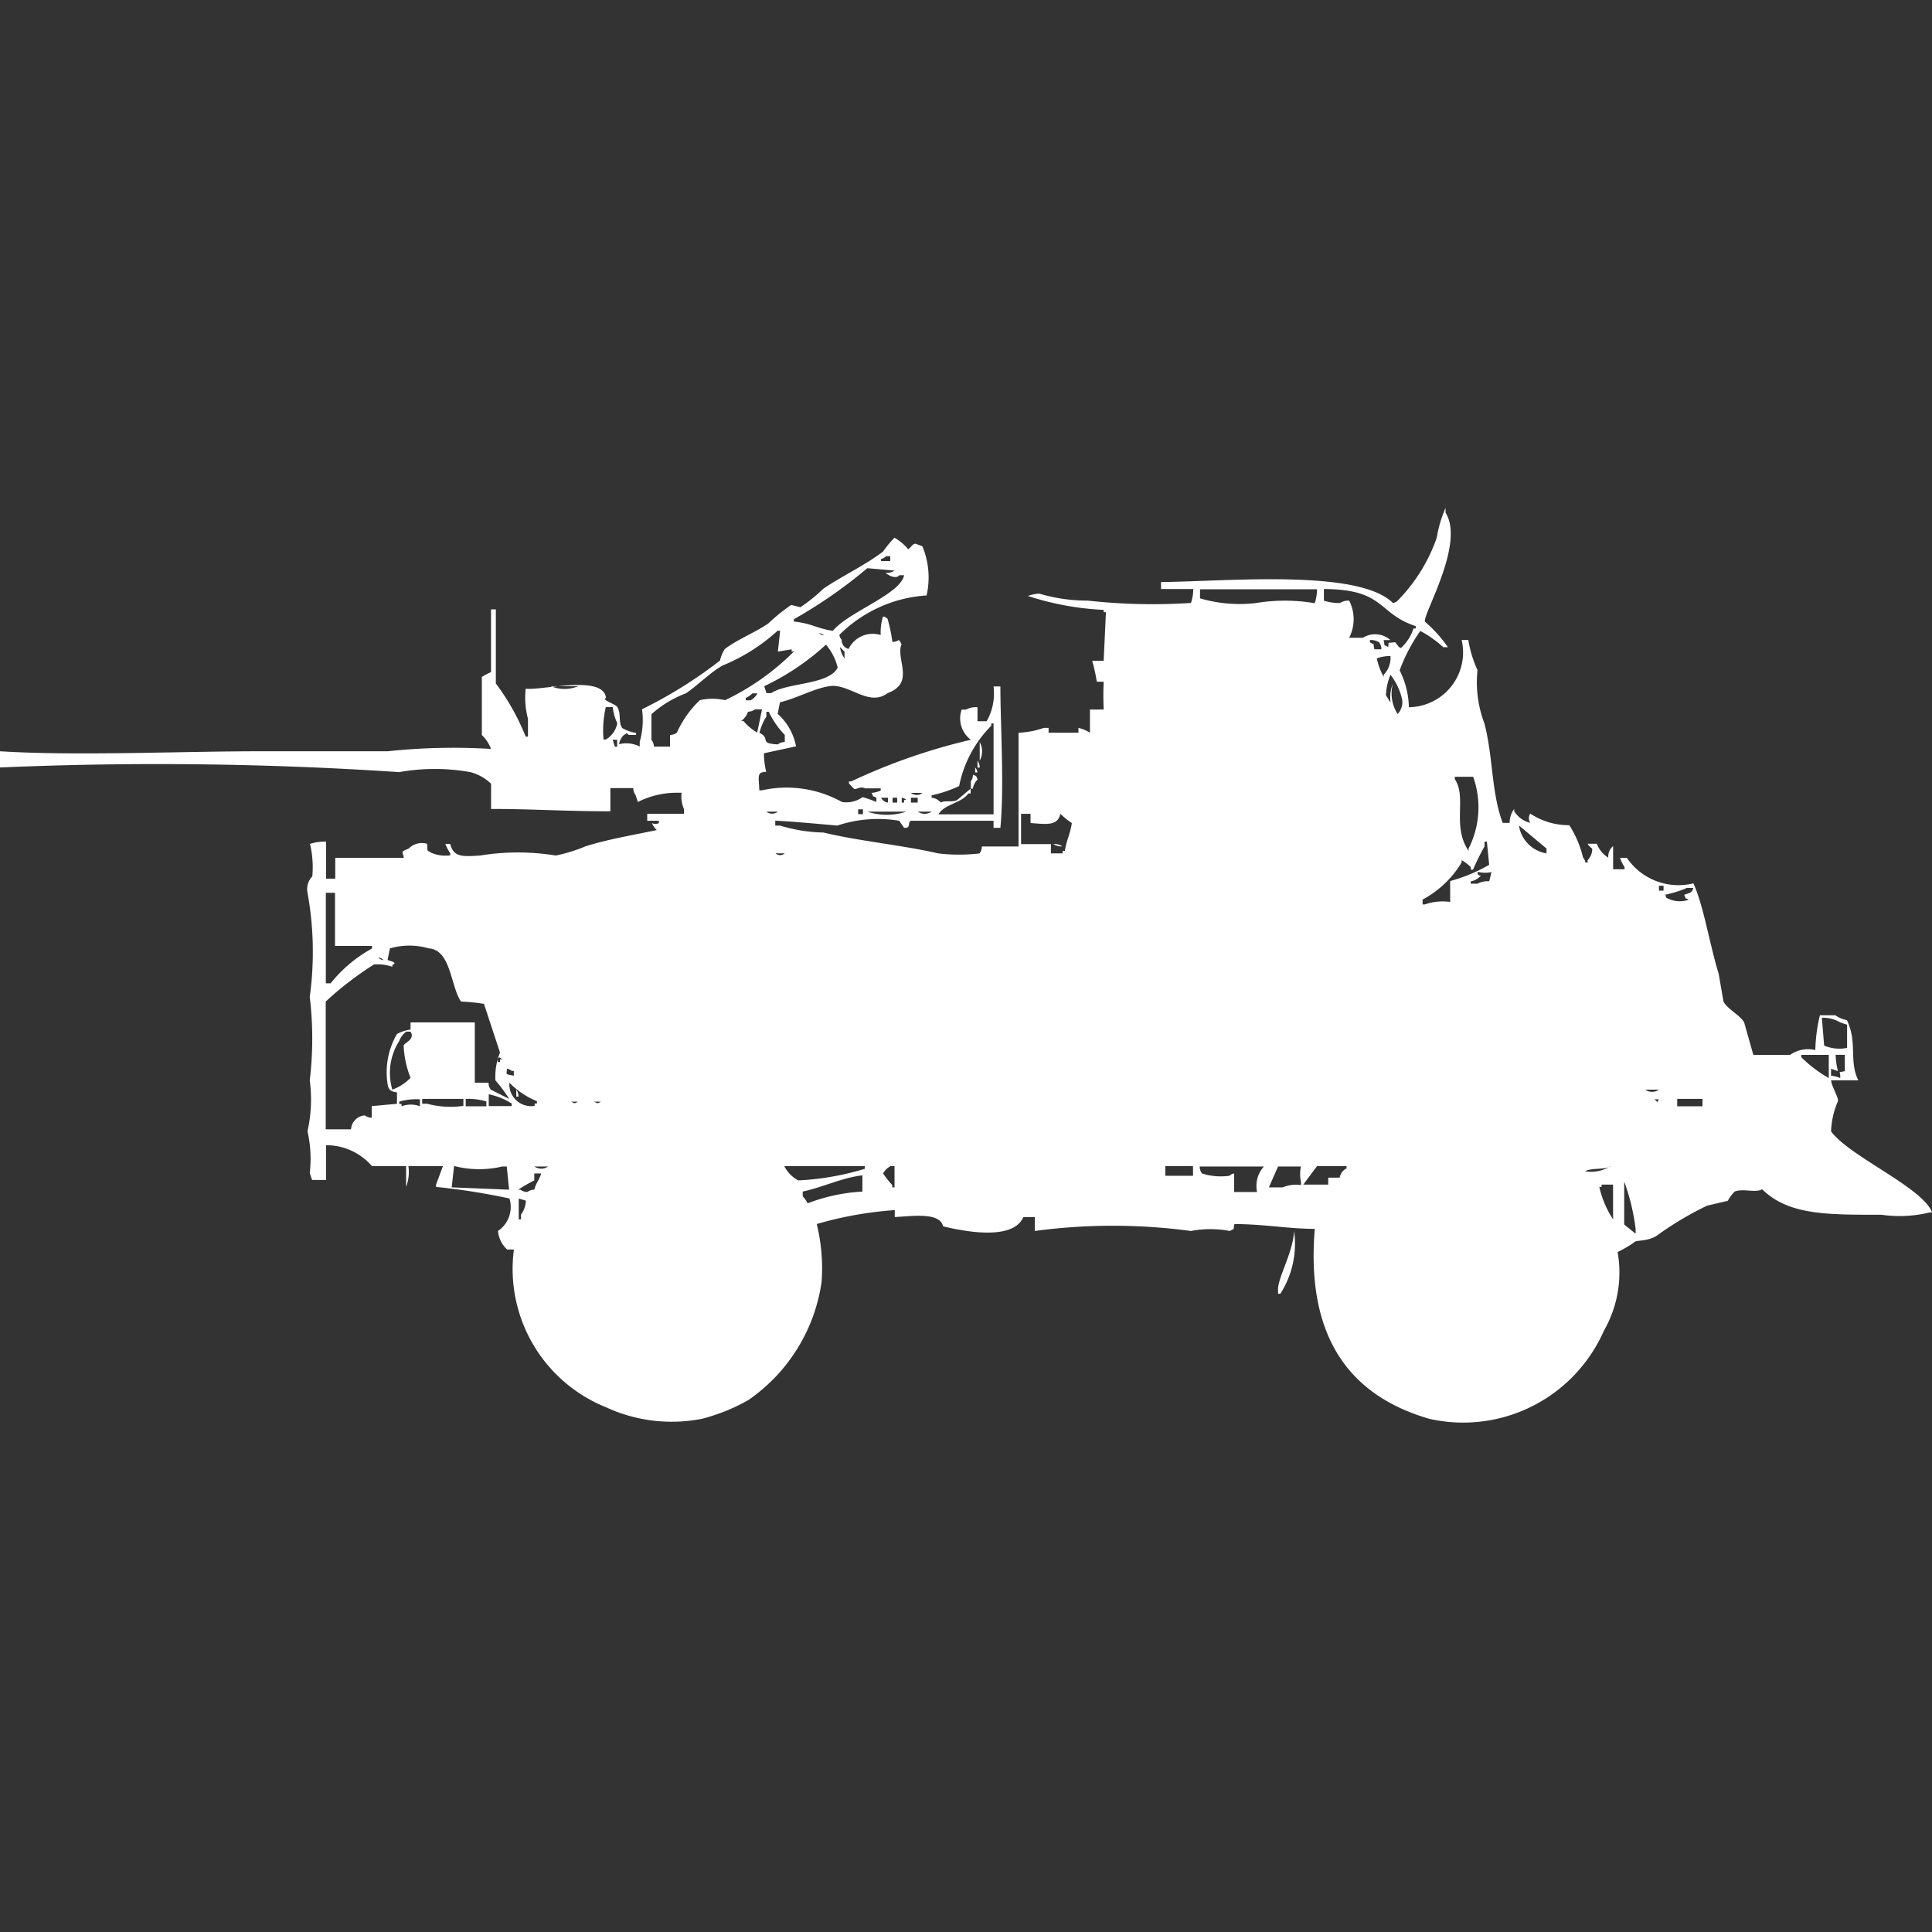 <svg xmlns="http://www.w3.org/2000/svg" width="40" height="40" viewBox="0 0 40 40">
  <rect x="0" y="0" width="40" height="40" fill="#333333" stroke="none"/>
  <defs>
    <style>
      .cls-1 {
        fill: #fff;
        fill-rule: evenodd;
      }
    </style>
  </defs>
  <path id="Color_Fill_1" data-name="Color Fill 1" class="cls-1" d="M29.169,14.126a1.135,1.135,0,0,0,1.093-1.392H30.4a2.421,2.421,0,0,0,.19.624,2.4,2.4,0,0,0,.142,1.1c0.183,0.694.143,1.438,0.38,2.063h0.143a0.479,0.479,0,0,1,.095-0.288v0.048a0.556,0.556,0,0,0,.333.24,0.172,0.172,0,0,1,0-.192,1.446,1.446,0,0,0,.808.24,2.195,2.195,0,0,1,.285.672,0.174,0.174,0,0,1,.047.1h0.047V17.293a0.325,0.325,0,0,0,.095-0.24,0.291,0.291,0,0,1-.095-0.1h0.19a0.582,0.582,0,0,0,.238.288,0.281,0.281,0,0,1,.1-0.24v0.48h0.237V17.437a0.944,0.944,0,0,1-.095-0.192h0.142a1.294,1.294,0,0,0,1.378.528c0.21,0.454.339,1.277,0.523,1.871l0.1,0.576c0.08,0.156.343,0.281,0.428,0.432l0.19,0.672h0.76a0.651,0.651,0,0,1,.523-0.1,3.437,3.437,0,0,1,.095-0.72H38a0.555,0.555,0,0,0,.238.1c0.225,0.471.037,0.853,0.237,1.247H37.91c0.017,0.142.157,0.349,0.143,0.432a1.722,1.722,0,0,0-.143.624c0.374,0.517,1.907,1.167,2.09,1.679H39.953a2.634,2.634,0,0,1-1,.048c-1.114,0-1.921.012-2.47-.528-0.136.082-.389-0.023-0.57,0.048a1.042,1.042,0,0,0-.142.192l-0.428.1a6.779,6.779,0,0,0-1.045.624c-0.208.13-.44,0.077-0.475,0.144a2.491,2.491,0,0,1-.332.192,2.424,2.424,0,0,1-.285,1.631,3.182,3.182,0,0,1-3.61,1.823c-1.73-.5-2.553-1.778-2.375-3.934-0.541,0-1.019-.095-1.663-0.1-0.039.156,0.023,0.073-.095,0.144a2.188,2.188,0,0,0-.808,0,12.1,12.1,0,0,0-3.23,0V24.682H21.188c-0.215.493-1.211,0.3-1.663,0.192-0.066-.3-0.648-0.21-1-0.192V24.538a7.688,7.688,0,0,0-1.615.288,3.857,3.857,0,0,1,.1,1.2,3.585,3.585,0,0,1-1.52,2.447,3.931,3.931,0,0,1-.95.384,3.238,3.238,0,0,1-2-.24,3.085,3.085,0,0,1-1.9-3.263H10.5a0.588,0.588,0,0,1-.19-0.384,0.6,0.6,0,0,0,.238-0.672,13.583,13.583,0,0,0-1.52-.24V24.01l0.143-.384H8.456a0.883,0.883,0,0,1-.048.432V23.626H7.7a1.251,1.251,0,0,0-.95-0.432v0.72H6.461L6.413,23.77a2.539,2.539,0,0,0-.047-0.864,2.99,2.99,0,0,0,.047-1.056,7.237,7.237,0,0,0,0-1.727,6.829,6.829,0,0,0-.047-2.159,0.379,0.379,0,0,1,.1-0.336,2.067,2.067,0,0,0-.048-0.672,1.012,1.012,0,0,1,.333-0.048v0.768h0.19V17.245H8.361c-0.029-.15-0.071-0.118.1-0.192a0.384,0.384,0,0,1,.38-0.1c0.02,0.172-.022.121,0.1,0.192a0.745,0.745,0,0,0,.38.048V17.149a0.942,0.942,0,0,1-.1-0.192h0.1c0.071,0.283.266,0.261,0.618,0.24a4.87,4.87,0,0,1,1.568,0,3.286,3.286,0,0,0,.618-0.192c0.488-.152,1-0.234,1.473-0.336a0.4,0.4,0,0,1-.1-0.144,0.158,0.158,0,0,0,.143,0V16.477H13.4V16.333h0.76v-0.1a0.64,0.64,0,0,1-.048-0.336H14.014a1.765,1.765,0,0,0-.808.192l-0.047-.144a0.247,0.247,0,0,1-.048-0.144H12.637v0.48c-0.947,0-1.655-.051-2.47-0.048V15.71a0.978,0.978,0,0,0-.428-0.24,4.18,4.18,0,0,0-1.473,0A75.359,75.359,0,0,0,0,15.374V15.038c1.575,0.1,3.7,0,5.416,0H8.028a12.863,12.863,0,0,1,2.138-.048,0.754,0.754,0,0,0-.19-0.288V13.5a1.253,1.253,0,0,1,.19-0.1v-1.3h0.1v1.535a4.784,4.784,0,0,1,.618,1.1h0.047V14.366a1.693,1.693,0,0,1-.047-0.624c0.322,0.045,1.611-.3,1.663.192-0.1.044,0.2,0.125,0.237,0.192,0.081,0.148.013,0.315,0.1,0.432a0.812,0.812,0,0,0,.285.1V14.7H13.017c-0.074-.06-0.024-0.031-0.1,0a0.345,0.345,0,0,0-.1.192,0.62,0.62,0,0,1,.428.048v-0.1a1.611,1.611,0,0,0,.047-0.672,9.272,9.272,0,0,0,1.615-1.008,0.743,0.743,0,0,1,.1-0.24c0.288-.213.605-0.328,0.9-0.528a3.779,3.779,0,0,1,.475-0.384l0.19,0.048a3.436,3.436,0,0,0,.475-0.384c0.409-.276.84-0.47,1.235-0.768a2.285,2.285,0,0,1,.238-0.288,1.137,1.137,0,0,1,.285.24c0.091-.07.1-0.146,0.19-0.1,0.136,0.054.087,0.008,0.142,0.144a1.683,1.683,0,0,1,.047.912,2.808,2.808,0,0,0-1.805.816,0.164,0.164,0,0,0,.047.1,0.188,0.188,0,0,0,.143.192,0.554,0.554,0,0,1,.665-0.288,1.146,1.146,0,0,1,.047-0.384,0.163,0.163,0,0,1,.095.048,3.165,3.165,0,0,1,.1.48c0.159-.01.114-0.1,0.19,0.048-0.129.294,0.288,0.8-.285,1.008-0.39.295-.786-0.19-1.188-0.144-0.314.036-.706,0.259-1.045,0.336l-0.047.24a1.2,1.2,0,0,1,.38.672l-0.665.144a1.647,1.647,0,0,0,.048.384c-0.2.007-.154,0.083-0.143,0.384h0.047a2.354,2.354,0,0,1,1.663.24,0.578,0.578,0,0,0,.428-0.1,2.322,2.322,0,0,1,.285.1V16c-0.117-.062-0.032.021-0.1-0.1a0.6,0.6,0,0,0,.19-0.048V15.806H17.91c-0.113-.057-0.2.051-0.238,0-0.041-.036-0.054-0.06-0.095-0.1V15.662h0.047A12.4,12.4,0,0,1,20.1,14.8a0.552,0.552,0,0,1-.19-0.624H20a0.407,0.407,0,0,1,.238-0.048v0.288h0.19a1.161,1.161,0,0,0,.142-0.72h0.142c0,0.822.083,2.04,0,2.927H20.57V16.477H18.86c-0.076.032,0.007,0.167-.143,0.144l-0.1-.144a2.665,2.665,0,0,0-1.283.1s-1.071-.1-1.283-0.1v0.1h0.1a3.33,3.33,0,0,0,.9.144c0.741,0.179,1.628.259,2.375,0.432a3.618,3.618,0,0,0,.855,0,0.246,0.246,0,0,0,.047-0.144h0.76V14.654a1.741,1.741,0,0,0,.523-0.1H21.71v0.1h0.618v-0.1a0.786,0.786,0,0,1,.238.1v-0.48H22.85c-0.008-.275-0.009-0.3,0-0.576H22.708a3.476,3.476,0,0,0-.095-0.432H22.85q0.024-.5.047-1.008H22.85V12.111a5.929,5.929,0,0,1-1.568-.288,0.738,0.738,0,0,1,.238-0.048,3.469,3.469,0,0,0,1,.144,12.174,12.174,0,0,0,2.138.048,0.888,0.888,0,0,0,.047-0.288H24.038V11.535c1.424-.017,4.086-0.271,4.8.432a0.162,0.162,0,0,0,.1-0.048,3.512,3.512,0,0,0,.808-1.3A2.541,2.541,0,0,1,29.929,10v0.1c0.407,0.64-.477,2.109-0.427,2.255a2.788,2.788,0,0,1,.475.528H29.881a2.371,2.371,0,0,0-.475-0.336,3.539,3.539,0,0,0-.428.816A1.765,1.765,0,0,1,29.169,14.126ZM18.337,11.008a0.171,0.171,0,0,1-.095.048V11.1h0.19v-0.1h-0.1Zm-0.38.24a9.994,9.994,0,0,1-1.52,1.056v0.048c0.382,0.042.483,0.148,0.808,0.192,0.31-.386,1.4-0.756,1.473-1.151h-0.1c-0.036.059-.152,0.055-0.285-0.048a0.3,0.3,0,0,0,.19-0.048Zm6.888,0.432v0.192a2.912,2.912,0,0,0,1.14.1,3.712,3.712,0,0,1,1.235,0,0.886,0.886,0,0,0,.047-0.288H24.846Zm2.565,0v0.24a1.012,1.012,0,0,0,.333.048,0.318,0.318,0,0,1,.19-0.048,0.84,0.84,0,0,1,0,.768h0.285a0.478,0.478,0,0,1,.57.048H28.646c0.039,0.156-.023.073,0.095,0.144,0.018-.121-0.028-0.076.143-0.1,0.055,0.06.1,0.157,0.142,0.1a0.913,0.913,0,0,0,.238-0.384h0.047V12.447C28.514,12.187,28.685,11.685,27.411,11.679ZM13.539,14.942h0.333V14.7a0.228,0.228,0,0,0,.143-0.048,2.1,2.1,0,0,1,.475-0.672,1.216,1.216,0,0,1,.523,0,5.119,5.119,0,0,0,1.425-1.008H16.39V12.927l-0.285.048,0.047-.432H16.1a3.865,3.865,0,0,1-1.14.72c-0.259.146-.512,0.409-0.76,0.576a2.258,2.258,0,0,0-.713.432V14.8A0.246,0.246,0,0,1,13.539,14.942Zm3.42-2.351a0.171,0.171,0,0,0,.1.048A0.171,0.171,0,0,0,16.96,12.591Zm11.5,0.336H28.6a0.234,0.234,0,0,0-.047-0.144,0.318,0.318,0,0,0-.19-0.048v0.048C28.482,12.853,28.415,12.772,28.456,12.927Zm-11.354-.1a5.136,5.136,0,0,1-1.283.864l0.048,0.144h0.095c0.336-.223,1.193-0.167,1.378-0.528A1.126,1.126,0,0,0,17.1,12.831Zm0.285,0.048a0.528,0.528,0,0,0,.095.24V12.975C17.441,12.939,17.429,12.914,17.387,12.879Zm11.4,0.192a0.8,0.8,0,0,0-.285.048,1.426,1.426,0,0,0,.143.384V13.455A0.508,0.508,0,0,0,28.789,13.071Zm0,0.384a1.2,1.2,0,0,0-.095.432c0.032,0.037.062,0.107,0.095,0.144a0.751,0.751,0,0,1,.047-0.384,0.783,0.783,0,0,0,.1.624,0.361,0.361,0,0,0,.095-0.288A1.272,1.272,0,0,0,28.789,13.455Zm-17.387.24a0.748,0.748,0,0,0,.57,0H11.4Zm4.18,0.144a0.547,0.547,0,0,1-.143.1v0.048h0.1a0.369,0.369,0,0,0,.143-0.144h-0.1Zm-3.04.288a2.157,2.157,0,0,0-.048.672h0.048a0.492,0.492,0,0,0,.237-0.336,1.117,1.117,0,0,1-.095-0.336H12.542Zm3.088,0.048a0.241,0.241,0,0,1-.143.048,0.4,0.4,0,0,1-.143.192h0.047a1.076,1.076,0,0,0,.285.24l0.1-.48H15.63Zm0.617,0.672V14.7a1.809,1.809,0,0,1-.332-0.48H15.867v0.1a1.1,1.1,0,0,0-.143.336c0.248,0.124-.028.219,0.38,0.24A0.241,0.241,0,0,1,16.247,14.846Zm4.323,1.487V14.462H20.523V14.51a2.441,2.441,0,0,0-.665,1.248,2.568,2.568,0,0,1-.57.192V16a0.28,0.28,0,0,1,.19.1c0.081-.051.211,0,0.333-0.048l0.285-.24v0.1H20.048c-0.149.209-.489,0.213-0.618,0.432h1.14ZM12.684,14.8l0.047,0.144h0.047V14.8H12.684Zm7.6,0.048a0.4,0.4,0,0,1,0,.384V14.846Zm-0.047.384a0.246,0.246,0,0,1,.047.144H20.238V15.23Zm-0.047.144a0.174,0.174,0,0,1,.047.1H20.19v-0.1Zm-0.048.144c0.117,0.062.032-.021,0.1,0.1a0.345,0.345,0,0,0-.1.192H20.1V15.662A0.246,0.246,0,0,0,20.143,15.518ZM30.5,15.566h-0.38v0.048c0.256,0.385-.066.965,0.285,1.487V17.053A1.878,1.878,0,0,0,30.5,15.566ZM18.86,15.9a0.189,0.189,0,0,0,.238,0H18.86Zm-0.618.1a0.183,0.183,0,0,0,.142.1V16H18.242Zm0.238,0v0.1h0.095V16H18.48Zm0.19,0v0.1h0.048V16.046h0.047A0.17,0.17,0,0,0,18.67,16Zm0.19,0v0.1H19V16H18.86Zm-1.093.24v0.1h0.1v-0.1h-0.1Zm-1.9.048a0.189,0.189,0,0,0,.238,0H15.867Zm2.09,0a1.279,1.279,0,0,0,.808,0H17.957Zm1.045,0a0.249,0.249,0,0,0,.285,0H19Zm2.138,0.048v0.624h0.618v0.192H22V17.1h0.048c0.03-.223.11-0.34,0.143-0.576a1.57,1.57,0,0,1-.238-0.192c-0.053.266-.316,0.212-0.617,0.192V16.333H21.14Zm10.309,0.24a0.685,0.685,0,0,0,.57.576v-0.1Zm-1.425,1.583V17.725a3.388,3.388,0,0,0,.808-0.336l-0.048-.48H30.736v0.1a4.505,4.505,0,0,0-.238.48H30.451V17.437a0.838,0.838,0,0,0-.19-0.144v0.048a2.091,2.091,0,0,1-.808.768v0.1H29.5A1.14,1.14,0,0,1,30.024,18.157Zm-8.219-1.2a0.3,0.3,0,0,1,.19.048A0.305,0.305,0,0,1,21.805,16.957Zm-5.748.192a0.138,0.138,0,0,0,.19,0h-0.19Zm14.537,0.384v0.048c0.03,0.049.1,0.01,0.047,0.048a0.338,0.338,0,0,1-.19.1v0.048h0.143a0.408,0.408,0,0,1,.238-0.048l0.048-.192A0.586,0.586,0,0,1,30.594,17.533Zm3.753,0.288v0.1h0.095v-0.1H34.347Zm0.57,0.048a2.26,2.26,0,0,1-.475.144h0.047v0.048a0.555,0.555,0,0,0,.475.048c-0.117-.062-0.032.021-0.095-0.1,0.137-.053.155-0.036,0.19-0.144H34.917Zm-28.171.1v1.871h0.1a2.855,2.855,0,0,1,.855-0.72V19.068H6.936v-1.1H6.746Zm0,4.894H7.268a0.307,0.307,0,0,1,.285-0.288,0.24,0.24,0,0,0,.143.048v-0.24l0.523-.048v-0.24a0.228,0.228,0,0,1-.143-0.048,0.173,0.173,0,0,1-.048-0.1,1.579,1.579,0,0,1,.19-1.056A0.8,0.8,0,0,1,8.5,20.8V20.652h1.33c0,0.549,0,.662,0,1.248h0.285a0.233,0.233,0,0,0,.047.144l0.38,0.192a2.955,2.955,0,0,0-.285-0.384,1.335,1.335,0,0,1,.095-0.576l-0.332-1.008a4.028,4.028,0,0,0-.475-0.048c-0.213-.3-0.206-1.07-0.665-1.1a1.431,1.431,0,0,0-.808,0l-0.048.24c0.054,0.021.223,0.055,0.1,0.1V19.5a0.967,0.967,0,0,0-.38-0.048,6.73,6.73,0,0,0-1,.768v2.639Zm1.093-3.55a0.171,0.171,0,0,0,.1.048A0.17,0.17,0,0,0,7.838,19.308ZM37.72,20.556l0.047,0.576a0.818,0.818,0,0,0,.475.048V20.7L38.1,20.652A0.687,0.687,0,0,0,37.72,20.556Zm-29.311.288a0.416,0.416,0,0,0-.143.192,1.227,1.227,0,0,0-.143,1.008A1.037,1.037,0,0,0,8.5,21.8a2.043,2.043,0,0,1-.143-0.672C8.379,21.073,8.6,21,8.5,20.843h-0.1Zm29.454,0.48h-0.57v0.048a2.708,2.708,0,0,0,.57.432v-0.48Zm0.142,0a1.472,1.472,0,0,0,.048.336l-0.143-.048v0.144a0.6,0.6,0,0,1,.19.048c0.009-.173-0.071-0.1.095-0.144V21.323H38Zm-27.7.048v0.1h0.047V21.419H10.4A0.171,0.171,0,0,0,10.309,21.371Zm0.19,0.24c0,0.133-.055.1,0.143,0.144v-0.1H10.594A0.171,0.171,0,0,0,10.5,21.611ZM10.546,21.9a0.452,0.452,0,0,0,.523.48V22.331h0.048V22.283A1.679,1.679,0,0,1,10.546,21.9Zm0.143,0.144a0.246,0.246,0,0,1,.047.144H10.689V22.043Zm23.373,0a0.249,0.249,0,0,0,.285,0H34.062Zm-23.943.1v0.24h0.475V22.331A1.471,1.471,0,0,0,10.119,22.139Zm-1.425.1a1.291,1.291,0,0,0-.428.048v0.048H8.314v0.048a0.539,0.539,0,0,1,.38,0V22.235Zm0.9,0.144V22.235H8.741v0.1h0.1A1.846,1.846,0,0,0,9.6,22.379Zm0.048-.144v0.144h0.428v-0.1A1.363,1.363,0,0,0,9.644,22.235Zm24.608,0c0.079,0.054.051,0.085,0.095,0H34.252Zm0.475,0v0.144h0.523V22.235H34.727Zm-22.9.048c0.082,0.042.061,0.043,0.143,0H11.829Zm0.475,0c0.082,0.042.061,0.043,0.143,0H12.3Zm-2.9,1.343-0.048.432,1.188,0.048-0.048-.48H10.4A2.086,2.086,0,0,1,9.406,23.626Zm1.663,0a0.249,0.249,0,0,0,.285,0H11.069Zm5.178,0a0.7,0.7,0,0,0,.285.288,5.636,5.636,0,0,0,1.378-.24V23.626H16.247Zm2.185,0a0.369,0.369,0,0,0-.143.144,2,2,0,0,0,.19.24v0.048h0.047V23.626H18.432Zm5.7,0v0.192H24.7V23.626h-0.57Zm0.713,0a0.233,0.233,0,0,0,.047.144,1.28,1.28,0,0,0,.57.048,0.171,0.171,0,0,1,.095-0.048v0.384h0.475a0.6,0.6,0,0,1,.142-0.528h-1.33Zm2.09,0H26.461l-0.19.432h0.285a0.744,0.744,0,0,1,.38-0.048V23.962A0.794,0.794,0,0,1,26.936,23.626Zm0.57,0.384V23.866h0.238a0.259,0.259,0,0,1,.142-0.192V23.626H27.268l-0.285.384h0.523Zm5.843-.384c-0.111.068-.413,0.026-0.523,0.1A0.764,0.764,0,0,0,33.349,23.626Zm-22.28.144v0.144a3.349,3.349,0,0,0-.333.192h0.047a0.242,0.242,0,0,0,.143.048,0.241,0.241,0,0,1,.143-0.048c0.041-.157.1-0.19,0.143-0.336H11.069Zm6.793,0.384V23.818c-0.427.051-.8,0.24-1.235,0.336v0.1a0.558,0.558,0,0,1,.1.144A3.721,3.721,0,0,1,17.862,24.154Zm15.772-.192v0.864l0.237,0.192v-0.1A4.548,4.548,0,0,0,33.634,23.962ZM33.4,24.01H33.159v0.048H33.112a2.039,2.039,0,0,0,.285.672V24.01Zm-22.66.288V24.73h0.047v-0.1a0.5,0.5,0,0,0,.1-0.288ZM26.793,24.97a1.917,1.917,0,0,1-.285,1.3H26.461V26.217C26.434,25.965,26.768,25.44,26.793,24.97Z" transform="translate(0 0.516)"/>
</svg>
